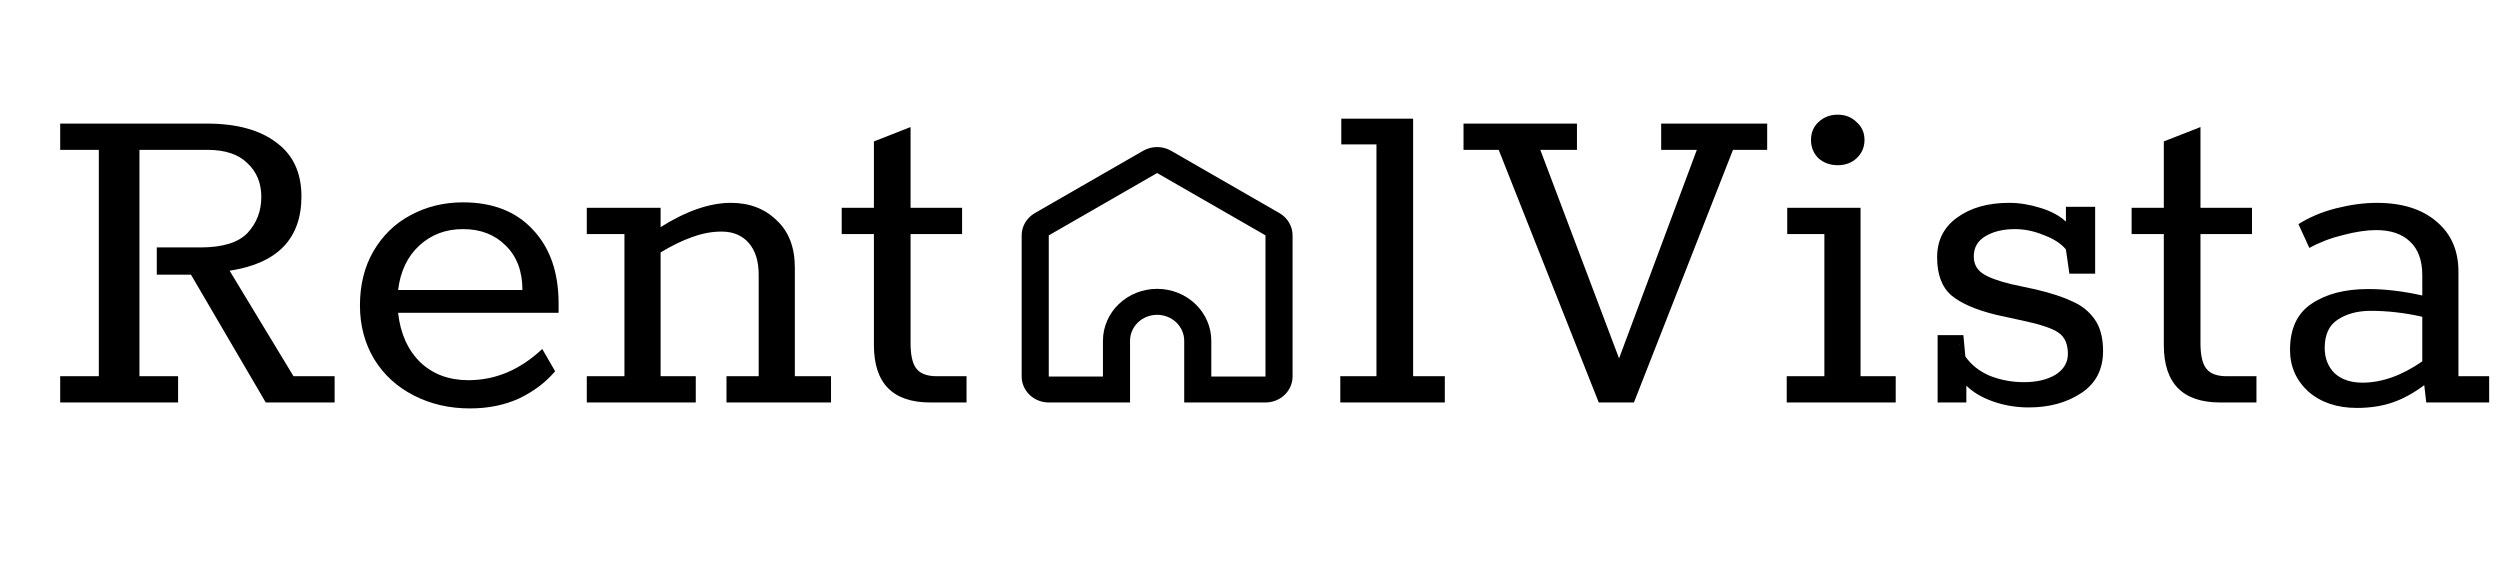 <svg width="323" height="73" viewBox="0 0 323 73" fill="none" xmlns="http://www.w3.org/2000/svg">
<path d="M7.777 48.608H12.769V19.36H7.777V15.968H26.721C30.561 15.968 33.548 16.779 35.681 18.4C37.857 19.979 38.945 22.304 38.945 25.376C38.945 30.837 35.852 34.037 29.665 34.976L37.921 48.608H43.233V52H34.337L24.673 35.488H20.257V31.968H25.889C28.748 31.968 30.775 31.349 31.969 30.112C33.164 28.832 33.761 27.275 33.761 25.44C33.761 23.648 33.164 22.197 31.969 21.088C30.817 19.936 29.089 19.36 26.785 19.36H18.017V48.608H23.009V52H7.777V48.608ZM72.17 40.416H51.434C51.733 43.104 52.693 45.237 54.314 46.816C55.936 48.352 58.005 49.12 60.522 49.12C64.021 49.12 67.2 47.776 70.058 45.088L71.722 47.968C70.485 49.419 68.928 50.592 67.05 51.488C65.173 52.341 63.061 52.768 60.714 52.768C58.069 52.768 55.658 52.213 53.482 51.104C51.306 49.995 49.6 48.437 48.362 46.432C47.125 44.384 46.506 42.059 46.506 39.456C46.506 36.811 47.082 34.485 48.234 32.48C49.429 30.432 51.029 28.875 53.034 27.808C55.082 26.699 57.344 26.144 59.818 26.144C63.658 26.144 66.666 27.317 68.842 29.664C71.061 32.011 72.17 35.189 72.17 39.2V40.416ZM67.498 37.472C67.498 35.04 66.773 33.12 65.322 31.712C63.914 30.304 62.08 29.6 59.818 29.6C57.6 29.6 55.722 30.304 54.186 31.712C52.65 33.12 51.733 35.04 51.434 37.472H67.498ZM107.366 48.608V52H93.862V48.608H98.022V35.488C98.022 33.739 97.596 32.373 96.742 31.392C95.889 30.411 94.716 29.92 93.222 29.92C91.985 29.92 90.726 30.155 89.446 30.624C88.209 31.051 86.844 31.712 85.35 32.608V48.608H89.894V52H75.814V48.608H80.678V30.24H75.814V26.848H85.35V29.344C88.678 27.253 91.708 26.208 94.438 26.208C96.828 26.208 98.79 26.955 100.326 28.448C101.905 29.899 102.694 31.947 102.694 34.592V48.608H107.366ZM120.205 52C115.341 52 112.909 49.525 112.909 44.576V30.24H108.749V26.848H112.909V18.272L117.645 16.416V26.848H124.301V30.24H117.645V44.32C117.645 45.899 117.901 47.008 118.413 47.648C118.925 48.288 119.799 48.608 121.037 48.608H124.877V52H120.205Z" fill="black"/>
<path d="M173.166 48.608H177.838V18.656H173.294V15.328H182.574V48.608H186.67V52H173.166V48.608ZM193.631 19.36H189.087V15.968H203.743V19.36H199.007L209.183 46.304L219.231 19.36H214.623V15.968H228.319V19.36H223.903L211.103 52H206.559L193.631 19.36ZM237.438 21.344C236.456 21.344 235.624 21.045 234.942 20.448C234.302 19.808 233.982 19.019 233.982 18.08C233.982 17.141 234.302 16.373 234.942 15.776C235.624 15.136 236.456 14.816 237.438 14.816C238.419 14.816 239.23 15.136 239.87 15.776C240.552 16.373 240.894 17.141 240.894 18.08C240.894 19.019 240.552 19.808 239.87 20.448C239.23 21.045 238.419 21.344 237.438 21.344ZM230.846 48.608H235.71V30.24H230.91V26.848H240.382V48.608H244.926V52H230.846V48.608ZM263.076 37.408C265.039 37.877 266.596 38.389 267.748 38.944C268.943 39.456 269.903 40.224 270.628 41.248C271.353 42.272 271.716 43.637 271.716 45.344C271.716 47.733 270.777 49.547 268.9 50.784C267.023 52.021 264.761 52.64 262.116 52.64C260.495 52.64 258.959 52.384 257.508 51.872C256.057 51.36 254.905 50.677 254.052 49.824V52H250.34V43.296H253.668L253.924 46.048C254.649 47.115 255.695 47.947 257.06 48.544C258.468 49.099 259.94 49.376 261.476 49.376C263.14 49.376 264.505 49.056 265.572 48.416C266.639 47.733 267.172 46.837 267.172 45.728C267.172 44.448 266.767 43.531 265.956 42.976C265.145 42.421 263.631 41.909 261.412 41.44L257.892 40.672C255.289 40.032 253.369 39.2 252.132 38.176C250.895 37.109 250.276 35.467 250.276 33.248C250.276 31.072 251.129 29.365 252.836 28.128C254.585 26.848 256.825 26.208 259.556 26.208C260.879 26.208 262.223 26.421 263.588 26.848C264.996 27.275 266.105 27.872 266.916 28.64V26.72H270.692V35.36H267.364L266.916 32.224C266.276 31.456 265.316 30.837 264.036 30.368C262.799 29.856 261.561 29.6 260.324 29.6C258.831 29.6 257.572 29.899 256.548 30.496C255.524 31.093 255.012 31.968 255.012 33.12C255.012 34.059 255.375 34.784 256.1 35.296C256.825 35.808 258.063 36.277 259.812 36.704L263.076 37.408ZM267.62 33.504L267.556 33.376L267.62 33.504ZM253.156 44.448C253.156 44.533 253.177 44.597 253.22 44.64L253.156 44.448ZM286.861 52C281.997 52 279.565 49.525 279.565 44.576V30.24H275.405V26.848H279.565V18.272L284.301 16.416V26.848H290.957V30.24H284.301V44.32C284.301 45.899 284.557 47.008 285.069 47.648C285.581 48.288 286.456 48.608 287.693 48.608H291.533V52H286.861ZM321.599 48.608V52H313.471L313.215 49.76C311.85 50.784 310.484 51.531 309.119 52C307.754 52.469 306.218 52.704 304.511 52.704C301.951 52.704 299.86 52 298.239 50.592C296.66 49.141 295.871 47.349 295.871 45.216C295.871 42.485 296.788 40.501 298.623 39.264C300.5 37.984 302.954 37.344 305.983 37.344C308.159 37.344 310.484 37.621 312.959 38.176V35.552C312.959 33.632 312.426 32.181 311.359 31.2C310.335 30.219 308.884 29.728 307.007 29.728C305.77 29.728 304.34 29.941 302.719 30.368C301.14 30.752 299.69 31.307 298.367 32.032L296.959 28.96C298.367 28.064 299.988 27.381 301.823 26.912C303.7 26.443 305.45 26.208 307.071 26.208C310.356 26.208 312.938 27.019 314.815 28.64C316.692 30.219 317.631 32.373 317.631 35.104V48.608H321.599ZM300.351 44.96C300.351 46.283 300.778 47.371 301.631 48.224C302.527 49.035 303.722 49.44 305.215 49.44C307.732 49.44 310.314 48.523 312.959 46.688V40.928C310.698 40.416 308.479 40.16 306.303 40.16C304.596 40.16 303.167 40.544 302.015 41.312C300.906 42.037 300.351 43.253 300.351 44.96Z" fill="black"/>
<path d="M163.5 48.644V30.409L149.5 22.356L135.5 30.409V48.644H142.5V44.03C142.5 42.25 143.237 40.543 144.55 39.285C145.863 38.026 147.643 37.319 149.5 37.319C151.357 37.319 153.137 38.026 154.45 39.285C155.763 40.543 156.5 42.25 156.5 44.03V48.644H163.5ZM153 52V44.03C153 43.14 152.631 42.287 151.975 41.657C151.318 41.028 150.428 40.675 149.5 40.675C148.572 40.675 147.682 41.028 147.025 41.657C146.369 42.287 146 43.14 146 44.03V52H135.5C134.572 52 133.682 51.647 133.025 51.017C132.369 50.388 132 49.534 132 48.644V30.409C132 29.83 132.157 29.26 132.454 28.756C132.752 28.252 133.181 27.83 133.699 27.532L147.699 19.478C148.243 19.165 148.866 19 149.5 19C150.134 19 150.757 19.165 151.301 19.478L165.301 27.532C165.819 27.83 166.248 28.252 166.546 28.756C166.843 29.26 167 29.83 167 30.409V48.644C167 49.534 166.631 50.388 165.975 51.017C165.318 51.647 164.428 52 163.5 52H153Z" fill="black"/>
</svg>
